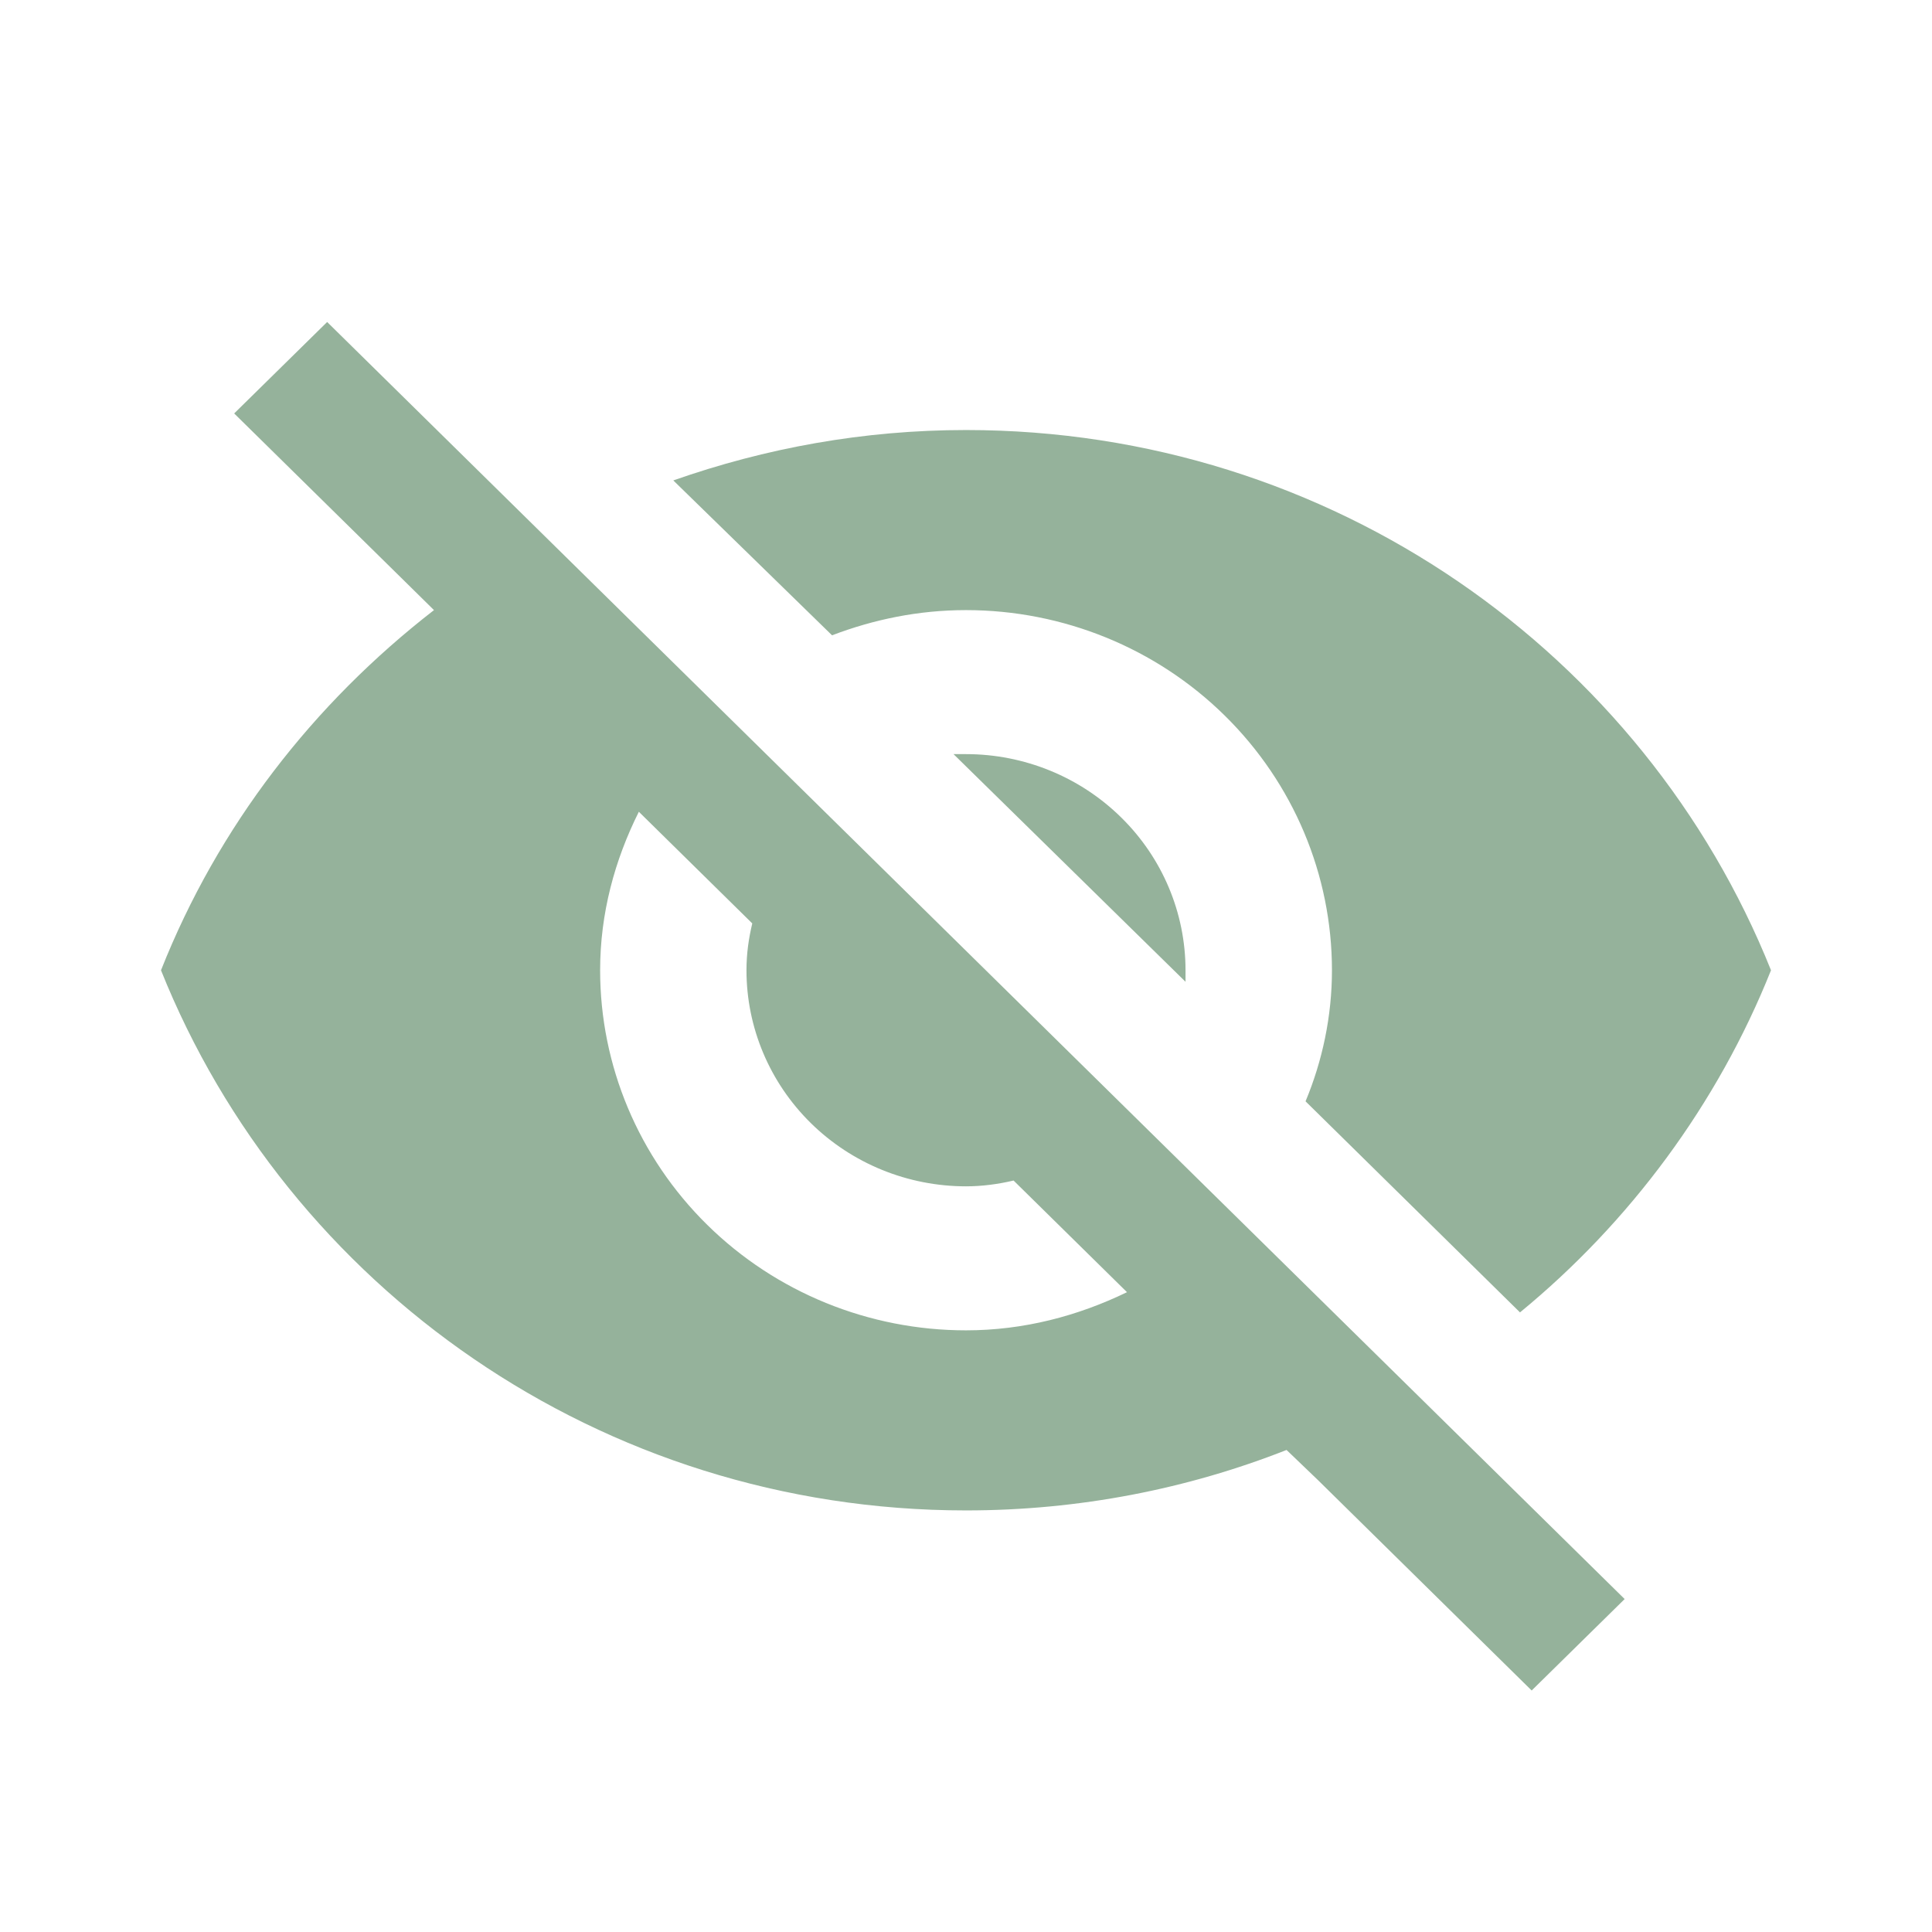 <svg xmlns="http://www.w3.org/2000/svg" width="24" height="24" viewBox="0 0 24 24" fill="none">
  <path d="M11.845 9.368L14.727 12.196V12.053C14.727 11.341 14.44 10.658 13.928 10.155C13.417 9.651 12.723 9.368 12 9.368H11.845ZM7.936 10.084L9.345 11.471C9.3 11.659 9.273 11.847 9.273 12.053C9.273 12.764 9.56 13.447 10.072 13.951C10.583 14.454 11.277 14.737 12 14.737C12.2 14.737 12.4 14.71 12.591 14.665L14 16.052C13.391 16.347 12.718 16.526 12 16.526C10.794 16.526 9.638 16.055 8.786 15.216C7.933 14.377 7.455 13.239 7.455 12.053C7.455 11.346 7.636 10.684 7.936 10.084ZM2.909 5.136L4.982 7.176L5.391 7.579C3.891 8.742 2.709 10.263 2 12.053C3.573 15.98 7.455 18.763 12 18.763C13.409 18.763 14.755 18.495 15.982 18.012L16.373 18.387L19.027 21L20.182 19.864L4.064 4M12 7.579C13.206 7.579 14.362 8.05 15.214 8.889C16.067 9.728 16.546 10.866 16.546 12.053C16.546 12.625 16.427 13.18 16.218 13.681L18.882 16.303C20.245 15.184 21.336 13.717 22 12.053C20.427 8.125 16.546 5.342 12 5.342C10.727 5.342 9.509 5.566 8.364 5.968L10.336 7.892C10.854 7.695 11.409 7.579 12 7.579Z" fill="#95B29B"/>
</svg>